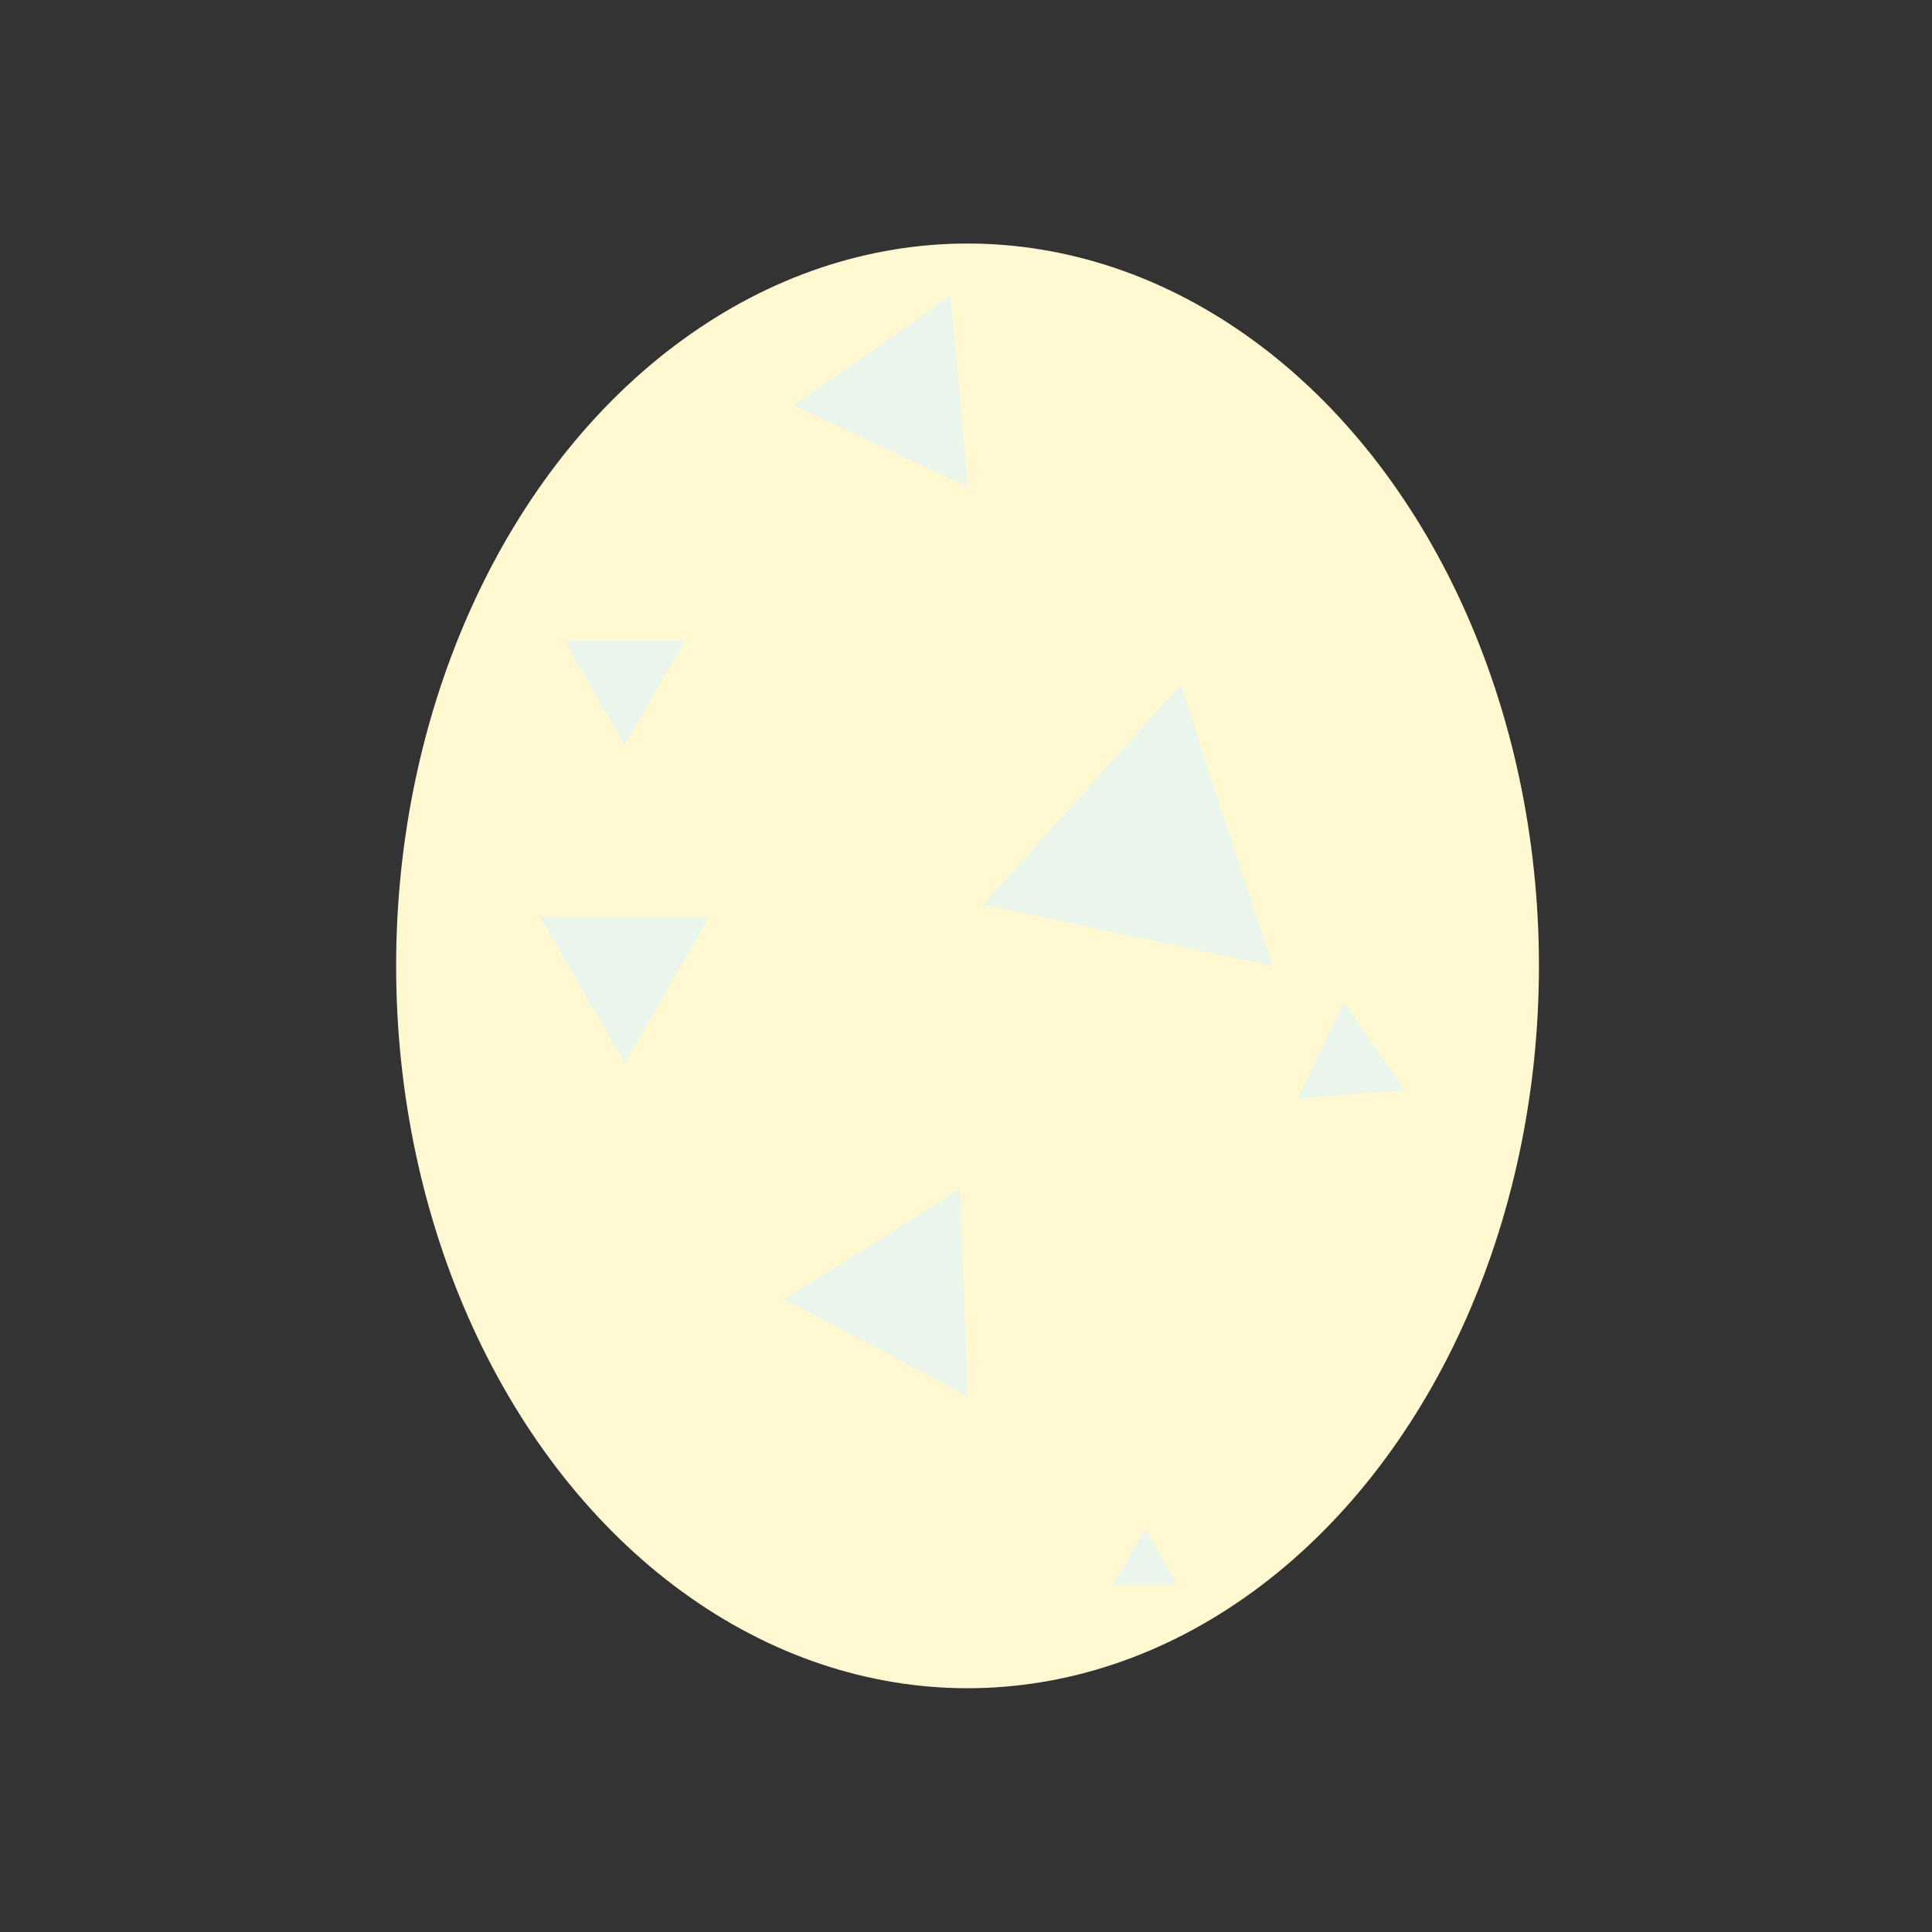 <?xml version="1.0" encoding="utf-8"?>
<!-- Generator: Adobe Illustrator 23.0.3, SVG Export Plug-In . SVG Version: 6.00 Build 0)  -->
<svg version="1.1" id="Layer_1" xmlns="http://www.w3.org/2000/svg" xmlns:xlink="http://www.w3.org/1999/xlink" x="0px" y="0px"
	 viewBox="0 0 817.9 817.9" style="enable-background:new 0 0 817.9 817.9;" xml:space="preserve">
<rect x="0" y="0" width="817.9" height="817.9" fill="#333333" stroke="none"/>
<style type="text/css">
	.st0{fill:#FFF8D1;}
	.st1{fill:#EAF5EB;}
</style>
<g id="E-Coloradisaurus">
	<ellipse class="st0" cx="409.6" cy="408.9" rx="241.9" ry="305.8"/>
	<polygon class="st1" points="264.4,315.5 238.8,271.2 290,271.2 	"/>
	<polygon class="st1" points="538.6,408.9 416.1,383 499.8,289.8 	"/>
	<polygon class="st1" points="264.4,450.2 228.6,388.2 300.2,388.2 	"/>
	<polygon class="st1" points="409.6,591.1 332.1,550 406.4,503.4 	"/>
	<polygon class="st1" points="549.4,465.1 568.8,424.2 594.5,461.4 	"/>
	<polygon class="st1" points="409.6,206 336,171.7 402.5,125.2 	"/>
	<polygon class="st1" points="484.8,647.3 498.4,670.8 471.3,670.8 	"/>
</g>
</svg>
